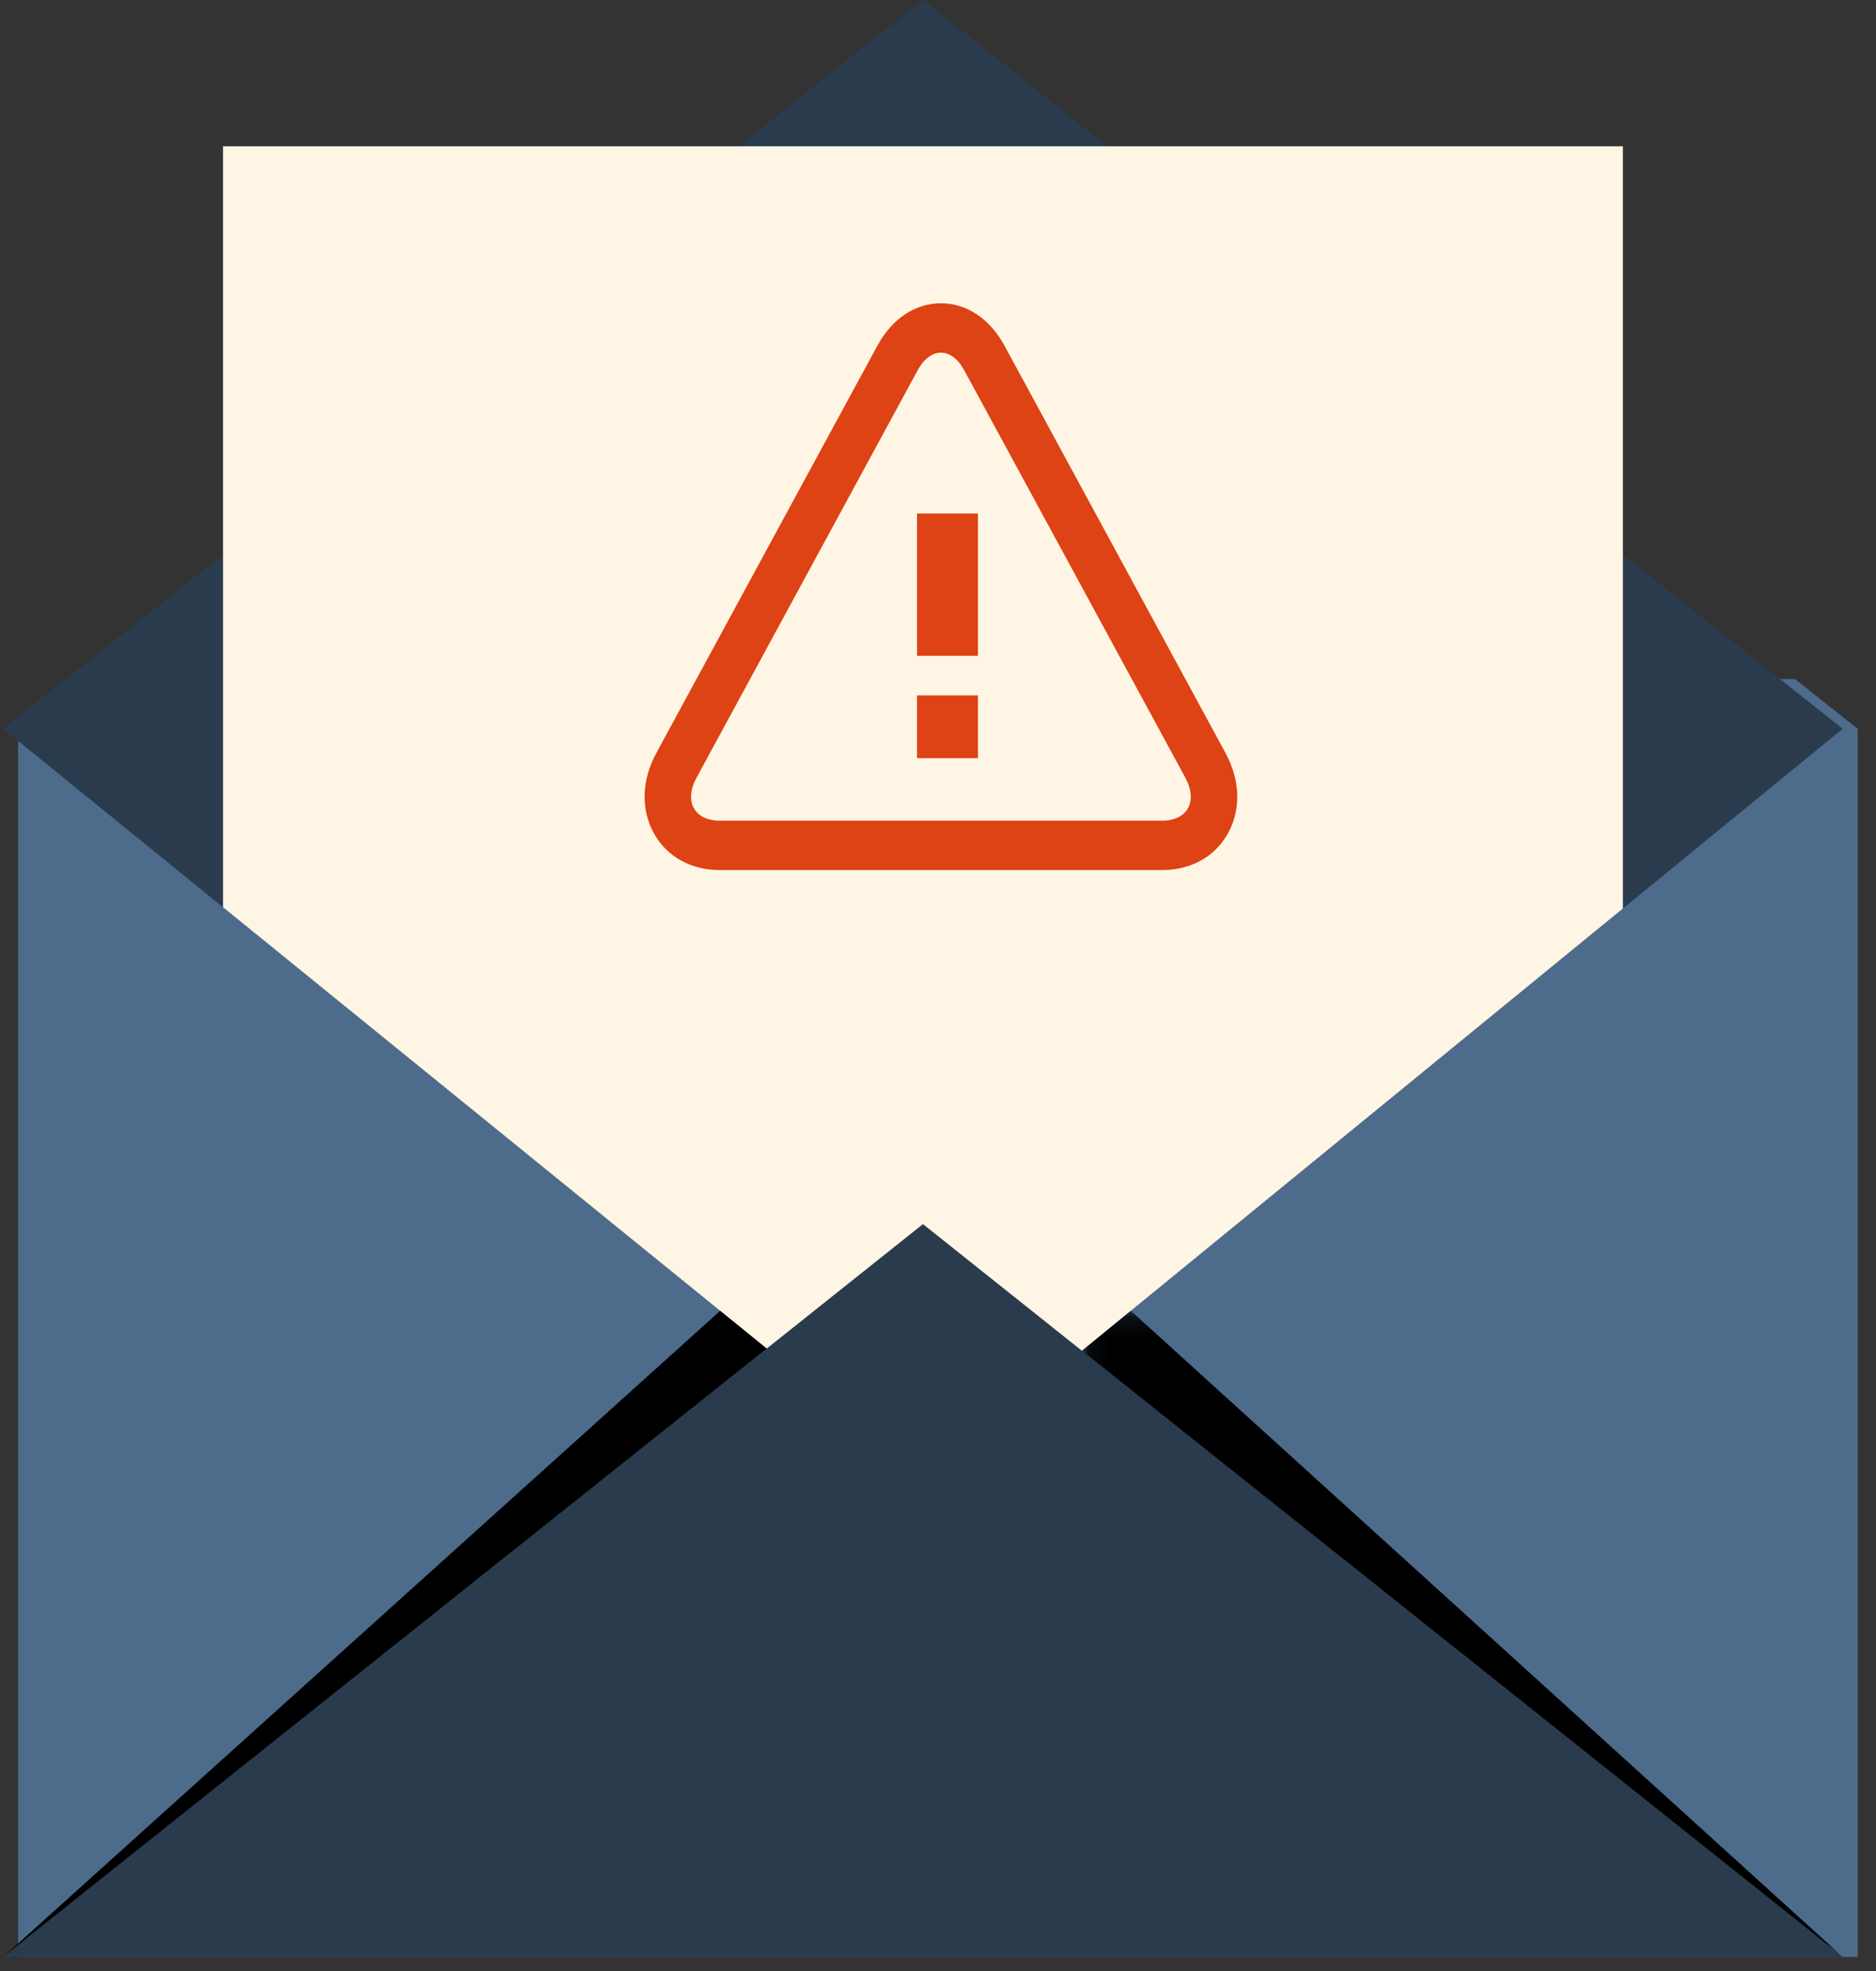 <svg width="99" height="104" viewBox="0 0 99 104" fill="none" xmlns="http://www.w3.org/2000/svg">
<rect x="0" y="0" width="99" height="104" fill="#333333" stroke="none"/>
<path fill-rule="evenodd" clip-rule="evenodd" d="M4.275 35.825L0.959 38.451V103.247H98.034V38.451L94.718 35.825H4.275Z" fill="#4D6C8C"/>
<path fill-rule="evenodd" clip-rule="evenodd" d="M48.706 0L0.169 38.451L48.878 77.985L97.243 38.451L48.706 0Z" fill="#2A3B4D"/>
<path fill-rule="evenodd" clip-rule="evenodd" d="M11.77 47.867L48.878 77.985L85.643 47.934V7.718H11.77V47.867Z" fill="#FFF5E4"/>
<path fill-rule="evenodd" clip-rule="evenodd" d="M0.169 103.247H97.243L48.706 64.584L0.169 103.247Z" fill="#2A3B4D"/>
<mask id="mask0_552_2768" style="mask-type:alpha" maskUnits="userSpaceOnUse" x="57" y="69" width="41" height="35">
<path fill-rule="evenodd" clip-rule="evenodd" d="M57.097 69.159H97.244V103.247H57.097V69.159Z" fill="white"/>
</mask>
<g mask="url(#mask0_552_2768)">
<path fill-rule="evenodd" clip-rule="evenodd" d="M57.097 71.267L97.244 103.247L59.676 69.159L57.097 71.267Z" fill="black"/>
</g>
<path fill-rule="evenodd" clip-rule="evenodd" d="M0.169 103.247L40.46 71.152L38.004 69.159L0.169 103.247Z" fill="black"/>
<path fill-rule="evenodd" clip-rule="evenodd" d="M61.319 43.299H37.991C36.635 43.299 36.081 42.277 36.759 41.029L48.423 19.542C48.761 18.918 49.208 18.606 49.655 18.606C50.101 18.606 50.548 18.918 50.887 19.542L62.551 41.029C63.228 42.277 62.674 43.299 61.319 43.299ZM53.009 18.239C52.236 16.816 51.014 16 49.655 16C48.296 16 47.073 16.816 46.301 18.239L34.637 39.726C33.864 41.149 33.811 42.683 34.491 43.935C35.17 45.187 36.446 45.905 37.991 45.905H61.319C62.864 45.905 64.139 45.187 64.819 43.935C65.498 42.683 65.445 41.149 64.672 39.726L53.009 18.239Z" fill="#DD4314"/>
<path fill-rule="evenodd" clip-rule="evenodd" d="M51.608 27.094V34.6H48.393V27.094H51.608ZM51.608 36.688V40H48.393V36.688H51.608Z" fill="#DD4314"/>
</svg>
